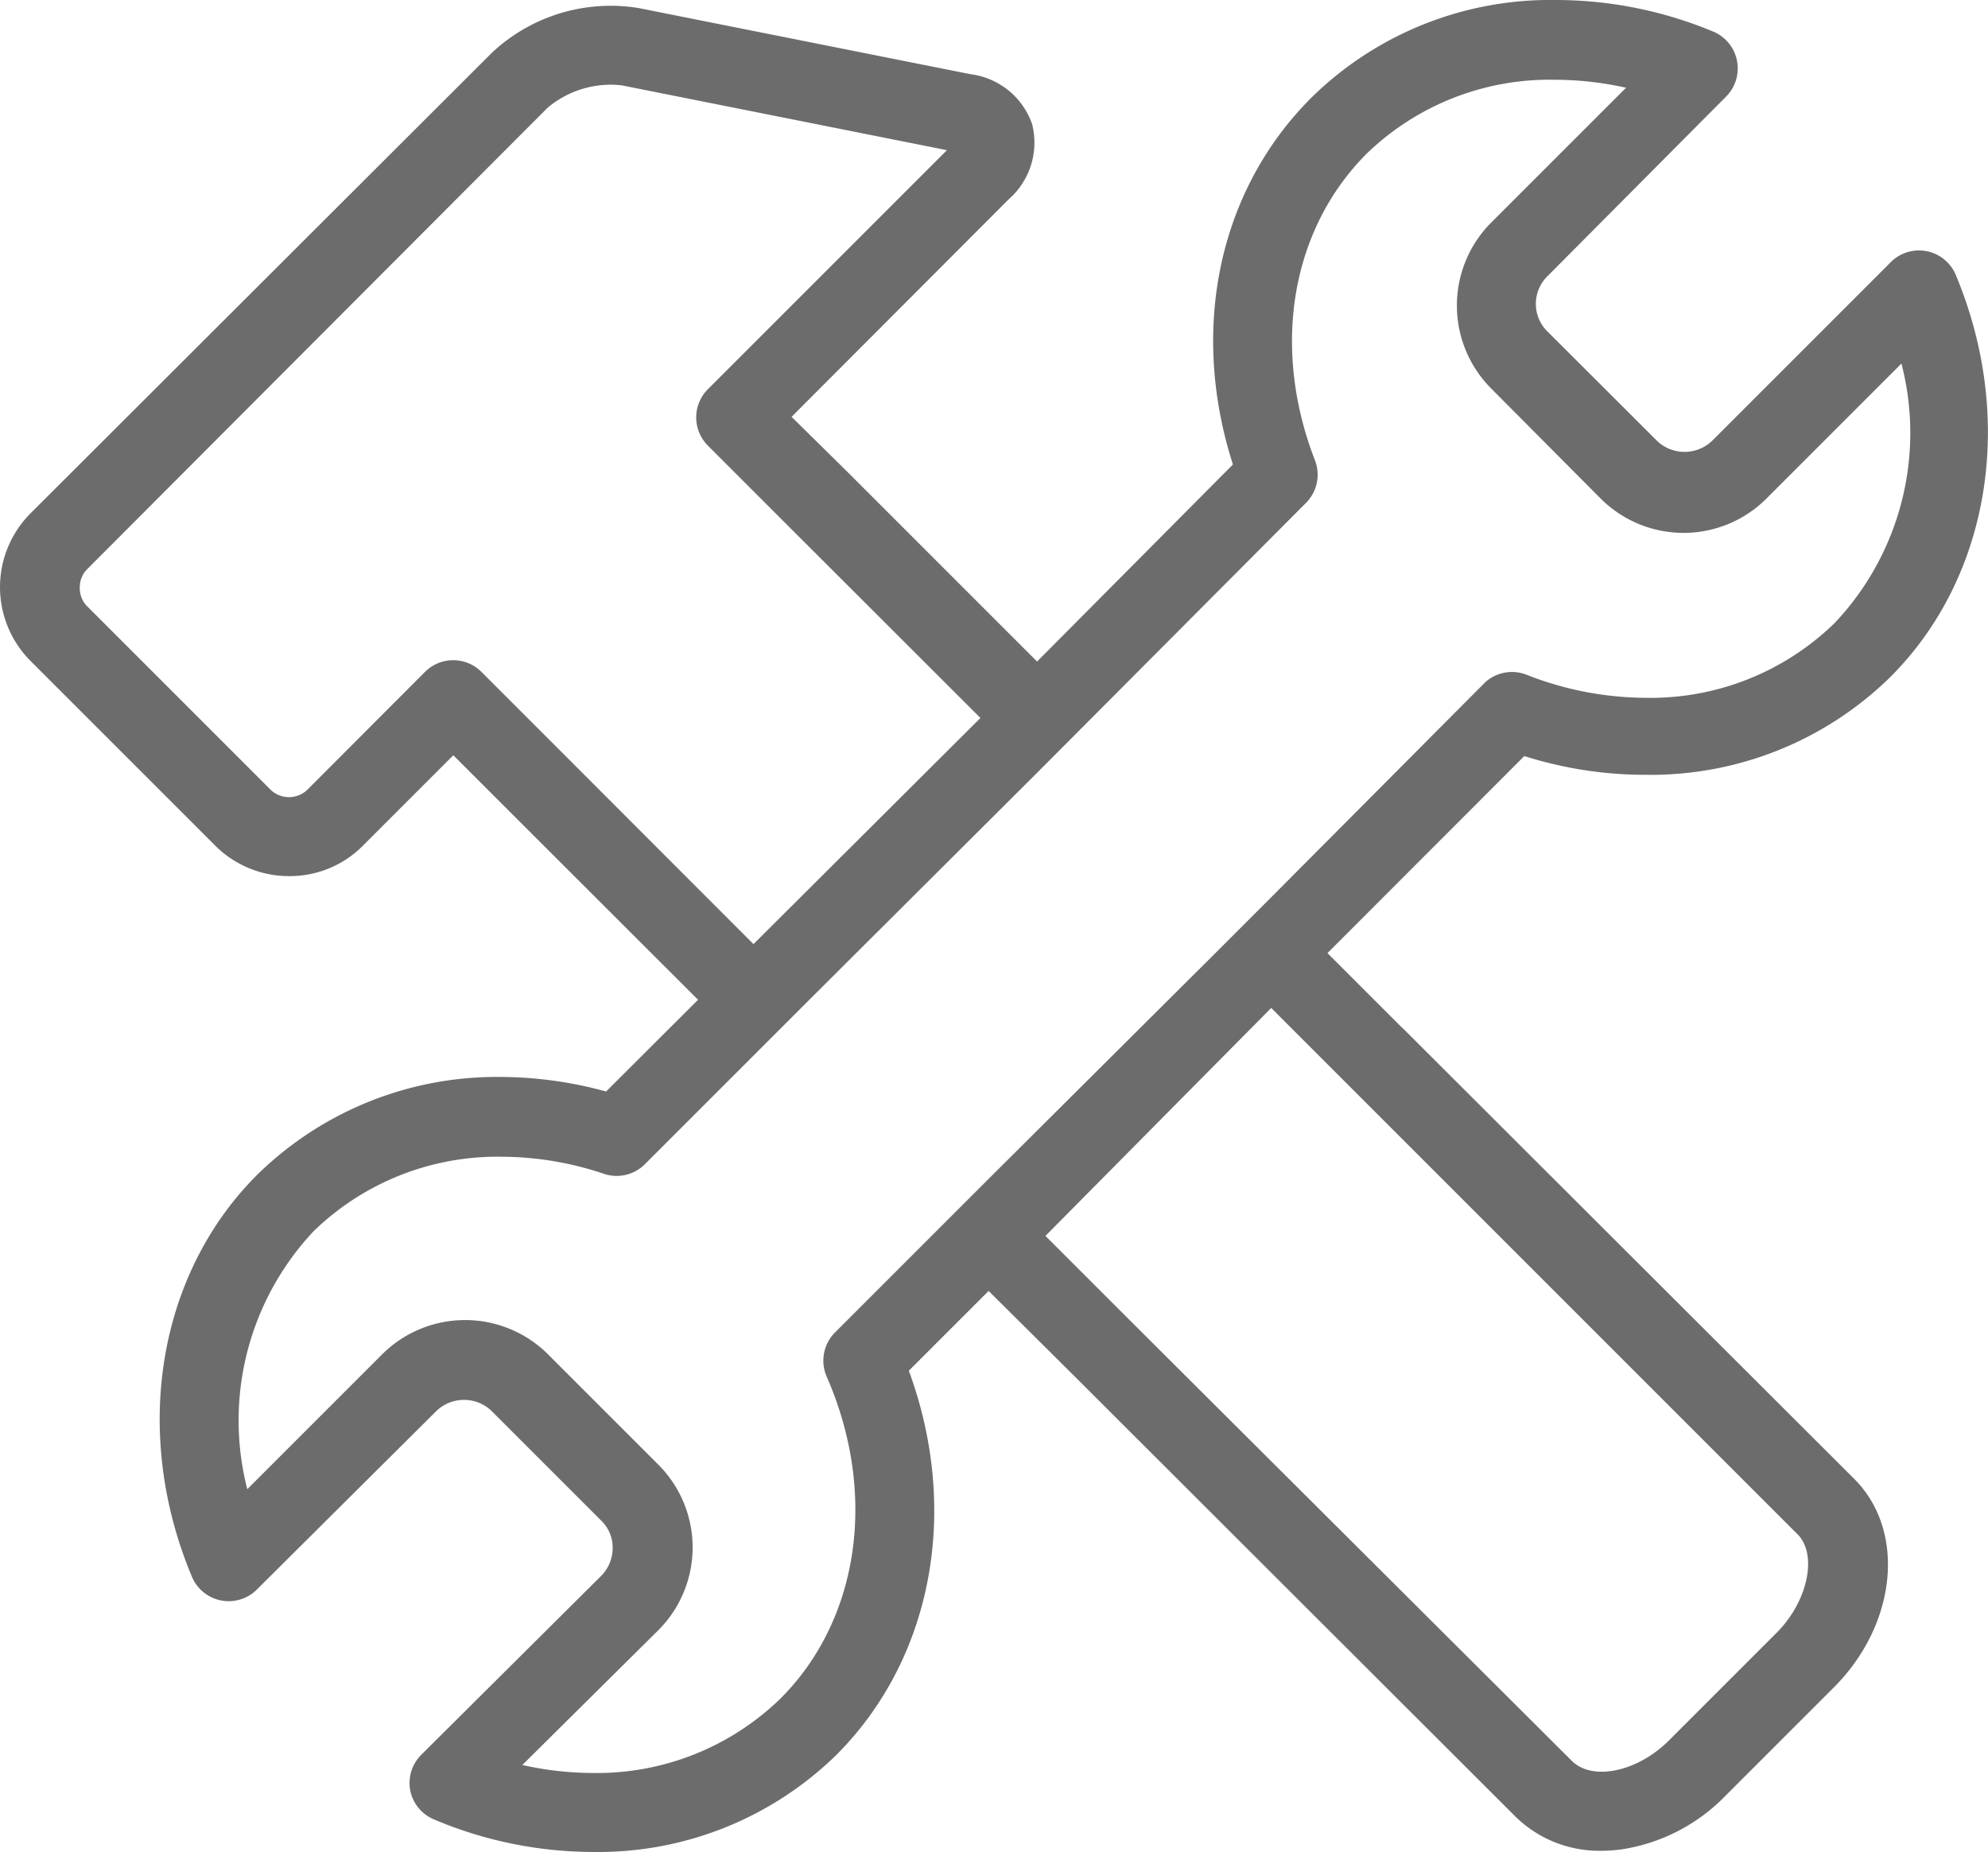 <svg xmlns="http://www.w3.org/2000/svg" viewBox="0 0 99.68 92.87"><defs><style>.cls-1{fill:#6c6c6c;}</style></defs><title>Training</title><g id="Layer_2" data-name="Layer 2"><g id="Illustration"><path class="cls-1" d="M82.56,38.85a17.15,17.15,0,0,0,12.23-4.91c5-5,6.3-12.95,3.26-20.19a2,2,0,0,0-3.22-.63l-9,9a2,2,0,0,1-2.73,0l-5.53-5.52a1.94,1.94,0,0,1,0-2.73l9-9.05a2,2,0,0,0-.63-3.22A20.53,20.53,0,0,0,78,0,17.09,17.09,0,0,0,65.75,4.9c-4.65,4.65-6.11,11.6-3.93,18.39L52,33.17l-9.48-9.48h0L39.69,20.9,50.57,10a3.78,3.78,0,0,0,1.18-3.78,3.77,3.77,0,0,0-3.09-2.5L32,.4a8.71,8.71,0,0,0-7.3,2.21L1.54,25.73a5.24,5.24,0,0,0,0,7.42l9.25,9.25a5.24,5.24,0,0,0,3.71,1.53,5.16,5.16,0,0,0,3.7-1.53l4.53-4.53,2.79,2.79h0L35,50.13l-4.61,4.6A20.12,20.12,0,0,0,25.12,54a17.15,17.15,0,0,0-12.23,4.91c-5,5-6.3,12.95-3.25,20.19a2,2,0,0,0,3.21.63l9.05-9a2,2,0,0,1,2.73,0l5.53,5.53a1.88,1.88,0,0,1,.56,1.36A2,2,0,0,1,30.16,79l-9.05,9a2,2,0,0,0-.54,1.78,2,2,0,0,0,1.17,1.44,20.54,20.54,0,0,0,8,1.64A17.08,17.08,0,0,0,41.93,88c4.84-4.84,6.21-12.28,3.64-19.27l4-4L53.87,69h0L76,91.1a6,6,0,0,0,4.31,1.7,7.23,7.23,0,0,0,1-.07,9.19,9.19,0,0,0,5.19-2.67l5.45-5.45c3.17-3.17,3.64-7.87,1-10.48L70.38,51.6l0,0-.11-.1-3.71-3.71,9.87-9.88A20.08,20.08,0,0,0,82.56,38.85Zm-54.26-1h0l-4.18-4.18a2,2,0,0,0-2.79,0L15.4,39.61a1.33,1.33,0,0,1-1.82,0L4.33,30.36A1.3,1.3,0,0,1,4,29.45a1.28,1.28,0,0,1,.38-.92L27.45,5.41a4.91,4.91,0,0,1,3.73-1.13L47.48,7.53l-12,12a2,2,0,0,0,0,2.8l4.18,4.18h0L49.16,36,37.78,47.34ZM63.74,50.54l3.71,3.71.13.13h0L90.13,76.93c1,1,.54,3.31-1,4.89l-5.45,5.45c-1.58,1.58-3.86,2.06-4.89,1L56.66,66.21l0,0,0,0-4.24-4.24L63.74,50.54ZM74.48,34.2,63.73,45l-2.79,2.79L49.56,59.12l-2.79,2.79-4.92,4.92A2,2,0,0,0,41.44,69c2.57,5.85,1.67,12.19-2.3,16.16a13.2,13.2,0,0,1-9.42,3.74,16.46,16.46,0,0,1-3.53-.4L33,81.75a5.87,5.87,0,0,0,0-8.32l-5.52-5.52a5.89,5.89,0,0,0-8.32,0l-6.76,6.76a13.85,13.85,0,0,1,3.34-12.95A13.23,13.23,0,0,1,25.12,58a16.21,16.21,0,0,1,5.2.87,2,2,0,0,0,2-.48l5.44-5.44,2.79-2.79L52,38.75h0L54.74,36h0L65.49,25.21a2,2,0,0,0,.45-2.11c-2.21-5.69-1.21-11.6,2.6-15.41A13.2,13.2,0,0,1,78,4a16.39,16.39,0,0,1,3.53.4l-6.76,6.76a5.89,5.89,0,0,0,0,8.32L80.26,25a5.88,5.88,0,0,0,8.31,0l6.77-6.77a13.87,13.87,0,0,1-3.34,13,13.22,13.22,0,0,1-9.44,3.76,16.49,16.49,0,0,1-6-1.15A2,2,0,0,0,74.48,34.2Z"/></g></g></svg>